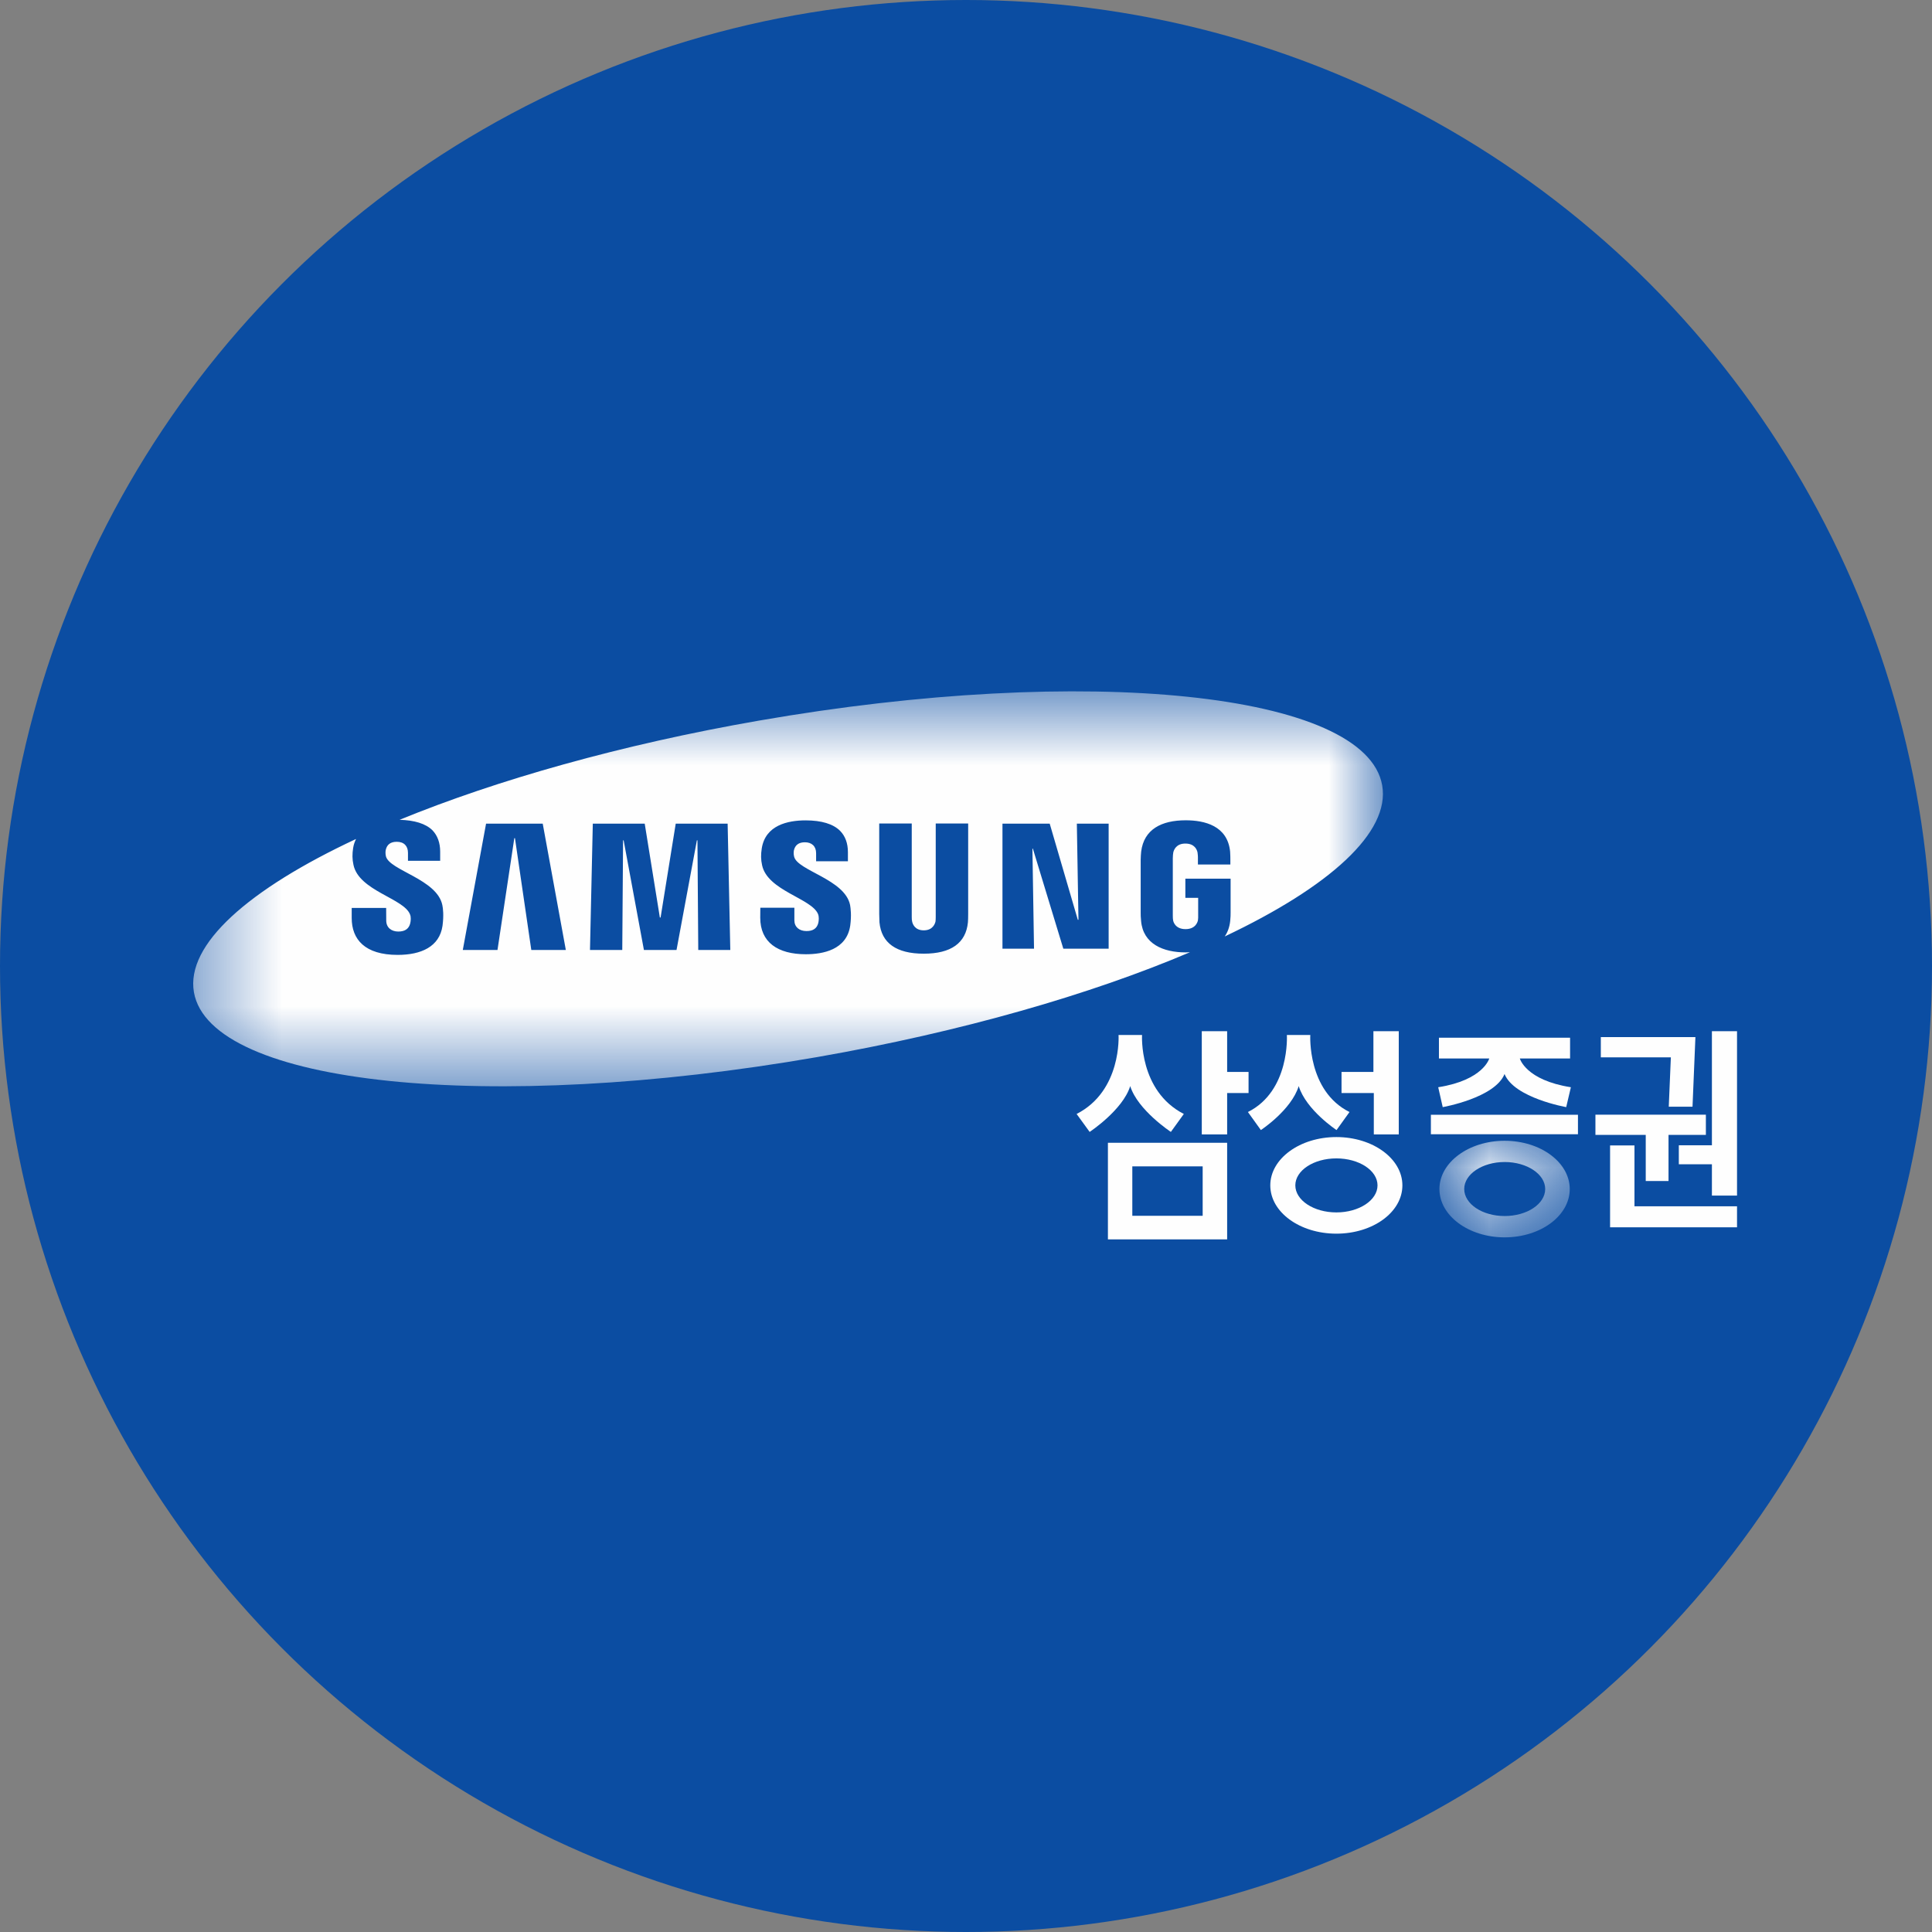 <svg width="24" height="24" viewBox="0 0 24 24" fill="none" xmlns="http://www.w3.org/2000/svg">
<rect x="0" y="0" width="24" height="24" fill="#808080" stroke="none"/>
<circle cx="12" cy="12" r="12" fill="#0B4DA2"/>
<path fill-rule="evenodd" clip-rule="evenodd" d="M20.73 13.748H21.025L21.061 12.883H19.886V13.135H20.756L20.73 13.748Z" fill="#FEFEFE"/>
<path fill-rule="evenodd" clip-rule="evenodd" d="M21.266 12.81V14.227H20.855V14.463H21.266V14.852H21.578V12.81H21.266Z" fill="#FEFEFE"/>
<path fill-rule="evenodd" clip-rule="evenodd" d="M20.001 14.229V15.246H21.578V14.985H20.304V14.229H20.001Z" fill="#FEFEFE"/>
<path fill-rule="evenodd" clip-rule="evenodd" d="M20.444 14.671H20.727V14.098H21.191V13.847H19.819V14.098H20.444V14.671Z" fill="#FEFEFE"/>
<path fill-rule="evenodd" clip-rule="evenodd" d="M17.775 14.09H19.602V13.848H17.775V14.09Z" fill="#FEFEFE"/>
<path fill-rule="evenodd" clip-rule="evenodd" d="M14.929 12.81V14.092H15.244V13.578H15.51V13.316H15.244V12.81H14.929Z" fill="#FEFEFE"/>
<path fill-rule="evenodd" clip-rule="evenodd" d="M13.763 15.396H15.244V14.196H13.763V15.396ZM14.066 15.103H14.94V14.489H14.066V15.103Z" fill="#FEFEFE"/>
<path fill-rule="evenodd" clip-rule="evenodd" d="M17.376 12.81V14.092H17.066V13.578H16.665V13.316H17.061V12.81H17.376Z" fill="#FEFEFE"/>
<path fill-rule="evenodd" clip-rule="evenodd" d="M17.112 14.725C17.112 14.54 16.883 14.39 16.601 14.39C16.319 14.39 16.091 14.54 16.091 14.725C16.091 14.91 16.319 15.061 16.601 15.061C16.883 15.061 17.112 14.91 17.112 14.725ZM16.601 15.325C16.147 15.325 15.78 15.058 15.78 14.725C15.78 14.394 16.147 14.125 16.601 14.125C17.055 14.125 17.421 14.394 17.421 14.725C17.421 15.058 17.055 15.325 16.601 15.325Z" fill="#FEFEFE"/>
<path fill-rule="evenodd" clip-rule="evenodd" d="M14.187 12.857C14.187 12.857 14.145 13.551 14.706 13.838L14.545 14.061C14.545 14.061 14.133 13.79 14.04 13.492C13.947 13.79 13.536 14.061 13.536 14.061L13.374 13.838C13.937 13.551 13.895 12.857 13.895 12.857H14.187Z" fill="#FEFEFE"/>
<path fill-rule="evenodd" clip-rule="evenodd" d="M16.133 13.492C16.041 13.79 15.663 14.038 15.663 14.038L15.502 13.814C16.028 13.551 15.986 12.857 15.986 12.857H16.277C16.277 12.857 16.237 13.551 16.764 13.814L16.603 14.038C16.603 14.038 16.226 13.79 16.133 13.492Z" fill="#FEFEFE"/>
<mask id="mask0_811_10469" style="mask-type:alpha" maskUnits="userSpaceOnUse" x="17" y="14" width="3" height="2">
<path fill-rule="evenodd" clip-rule="evenodd" d="M17.881 14.171H19.5V15.313H17.881V14.171Z" fill="white"/>
</mask>
<g mask="url(#mask0_811_10469)">
<path fill-rule="evenodd" clip-rule="evenodd" d="M19.195 14.77C19.195 14.586 18.969 14.435 18.691 14.435C18.414 14.435 18.189 14.586 18.189 14.77C18.189 14.956 18.414 15.106 18.691 15.106C18.969 15.106 19.195 14.956 19.195 14.77ZM18.691 15.371C18.244 15.371 17.881 15.102 17.881 14.771C17.881 14.44 18.244 14.171 18.691 14.171C19.139 14.171 19.5 14.44 19.5 14.771C19.5 15.102 19.139 15.371 18.691 15.371Z" fill="#FEFEFE"/>
</g>
<path fill-rule="evenodd" clip-rule="evenodd" d="M17.875 12.891V13.149H18.5C18.5 13.149 18.427 13.418 17.866 13.506L17.922 13.753C17.922 13.753 18.569 13.64 18.69 13.342C18.811 13.64 19.456 13.753 19.456 13.753L19.514 13.506C18.951 13.418 18.88 13.149 18.88 13.149H19.504V12.891H17.875Z" fill="#FEFEFE"/>
<mask id="mask1_811_10469" style="mask-type:alpha" maskUnits="userSpaceOnUse" x="2" y="8" width="16" height="6">
<path fill-rule="evenodd" clip-rule="evenodd" d="M2.4 8.588H17.179V13.494H2.4V8.588Z" fill="white"/>
</mask>
<g mask="url(#mask1_811_10469)">
<path fill-rule="evenodd" clip-rule="evenodd" d="M13.772 11.785H13.209L12.831 10.543H12.825L12.845 11.785H12.453V10.232H13.04L13.389 11.426H13.397L13.377 10.232H13.772V11.785ZM12.027 11.354C12.028 11.383 12.025 11.442 12.024 11.457C11.999 11.715 11.814 11.847 11.475 11.847C11.135 11.847 10.949 11.715 10.925 11.457C10.925 11.442 10.922 11.383 10.922 11.354V10.23H11.326V11.39C11.326 11.415 11.327 11.434 11.331 11.448C11.336 11.473 11.361 11.557 11.475 11.557C11.589 11.557 11.615 11.473 11.621 11.448C11.623 11.434 11.624 11.414 11.624 11.39V10.23H12.027V11.354ZM10.562 11.497C10.518 11.801 10.22 11.854 10.01 11.854C9.661 11.854 9.444 11.705 9.444 11.4L9.445 11.276H9.868V11.432C9.868 11.515 9.928 11.566 10.019 11.566C10.1 11.566 10.148 11.533 10.165 11.466C10.172 11.436 10.176 11.39 10.162 11.355C10.083 11.16 9.534 11.065 9.467 10.748C9.451 10.676 9.451 10.616 9.463 10.538C9.509 10.251 9.786 10.191 10.007 10.191C10.205 10.191 10.35 10.235 10.436 10.321C10.5 10.386 10.533 10.475 10.533 10.585V10.699H10.138V10.598C10.138 10.513 10.084 10.463 9.999 10.463C9.923 10.463 9.877 10.497 9.862 10.564C9.86 10.577 9.856 10.609 9.865 10.642C9.907 10.816 10.495 10.923 10.56 11.242C10.567 11.283 10.579 11.37 10.562 11.497ZM8.674 11.801L8.664 10.439H8.657L8.404 11.801H7.999L7.747 10.439H7.74L7.73 11.801H7.329L7.364 10.232H8.009L8.197 11.398H8.206L8.394 10.232H9.039L9.072 11.801H8.674ZM6.6 11.801L6.397 10.412H6.389L6.18 11.801H5.749L6.038 10.232H6.742L7.029 11.801H6.6ZM17.17 9.756C16.969 8.603 13.502 8.242 9.426 8.952C7.714 9.25 6.169 9.69 4.964 10.184C5.149 10.189 5.287 10.231 5.371 10.313C5.435 10.379 5.468 10.469 5.468 10.58V10.693H5.068V10.594C5.068 10.51 5.019 10.457 4.929 10.457C4.853 10.457 4.807 10.49 4.792 10.558C4.788 10.576 4.787 10.608 4.794 10.637C4.837 10.813 5.43 10.921 5.495 11.244C5.504 11.285 5.514 11.374 5.497 11.501C5.459 11.761 5.231 11.862 4.94 11.862C4.533 11.862 4.369 11.67 4.369 11.404V11.279H4.797L4.798 11.435C4.798 11.523 4.862 11.572 4.948 11.572C5.031 11.572 5.079 11.538 5.096 11.47C5.103 11.439 5.108 11.393 5.093 11.358C5.014 11.159 4.459 11.066 4.391 10.744C4.375 10.672 4.375 10.61 4.387 10.533C4.394 10.49 4.407 10.455 4.423 10.422C3.088 11.046 2.306 11.733 2.409 12.326C2.611 13.48 6.078 13.84 10.154 13.131C11.945 12.818 13.556 12.351 14.782 11.829C14.764 11.829 14.747 11.831 14.729 11.831C14.45 11.831 14.2 11.726 14.175 11.441C14.17 11.39 14.17 11.368 14.17 11.339L14.17 10.682C14.17 10.655 14.173 10.605 14.176 10.579C14.21 10.303 14.427 10.19 14.729 10.19C14.963 10.19 15.249 10.257 15.281 10.579C15.284 10.619 15.284 10.663 15.284 10.677V10.678V10.739H14.881V10.647C14.881 10.645 14.88 10.61 14.876 10.589C14.869 10.556 14.841 10.479 14.725 10.479C14.612 10.479 14.583 10.556 14.575 10.589C14.572 10.607 14.569 10.633 14.569 10.662V11.374C14.569 11.399 14.57 11.418 14.573 11.433C14.574 11.443 14.595 11.542 14.727 11.542C14.859 11.542 14.879 11.443 14.881 11.433C14.884 11.414 14.885 11.39 14.884 11.374V11.153H14.725V10.915H15.287V11.339C15.287 11.367 15.287 11.388 15.282 11.441C15.274 11.515 15.251 11.58 15.214 11.633C16.516 11.016 17.272 10.34 17.17 9.756Z" fill="#FEFEFE"/>
</g>
</svg>
